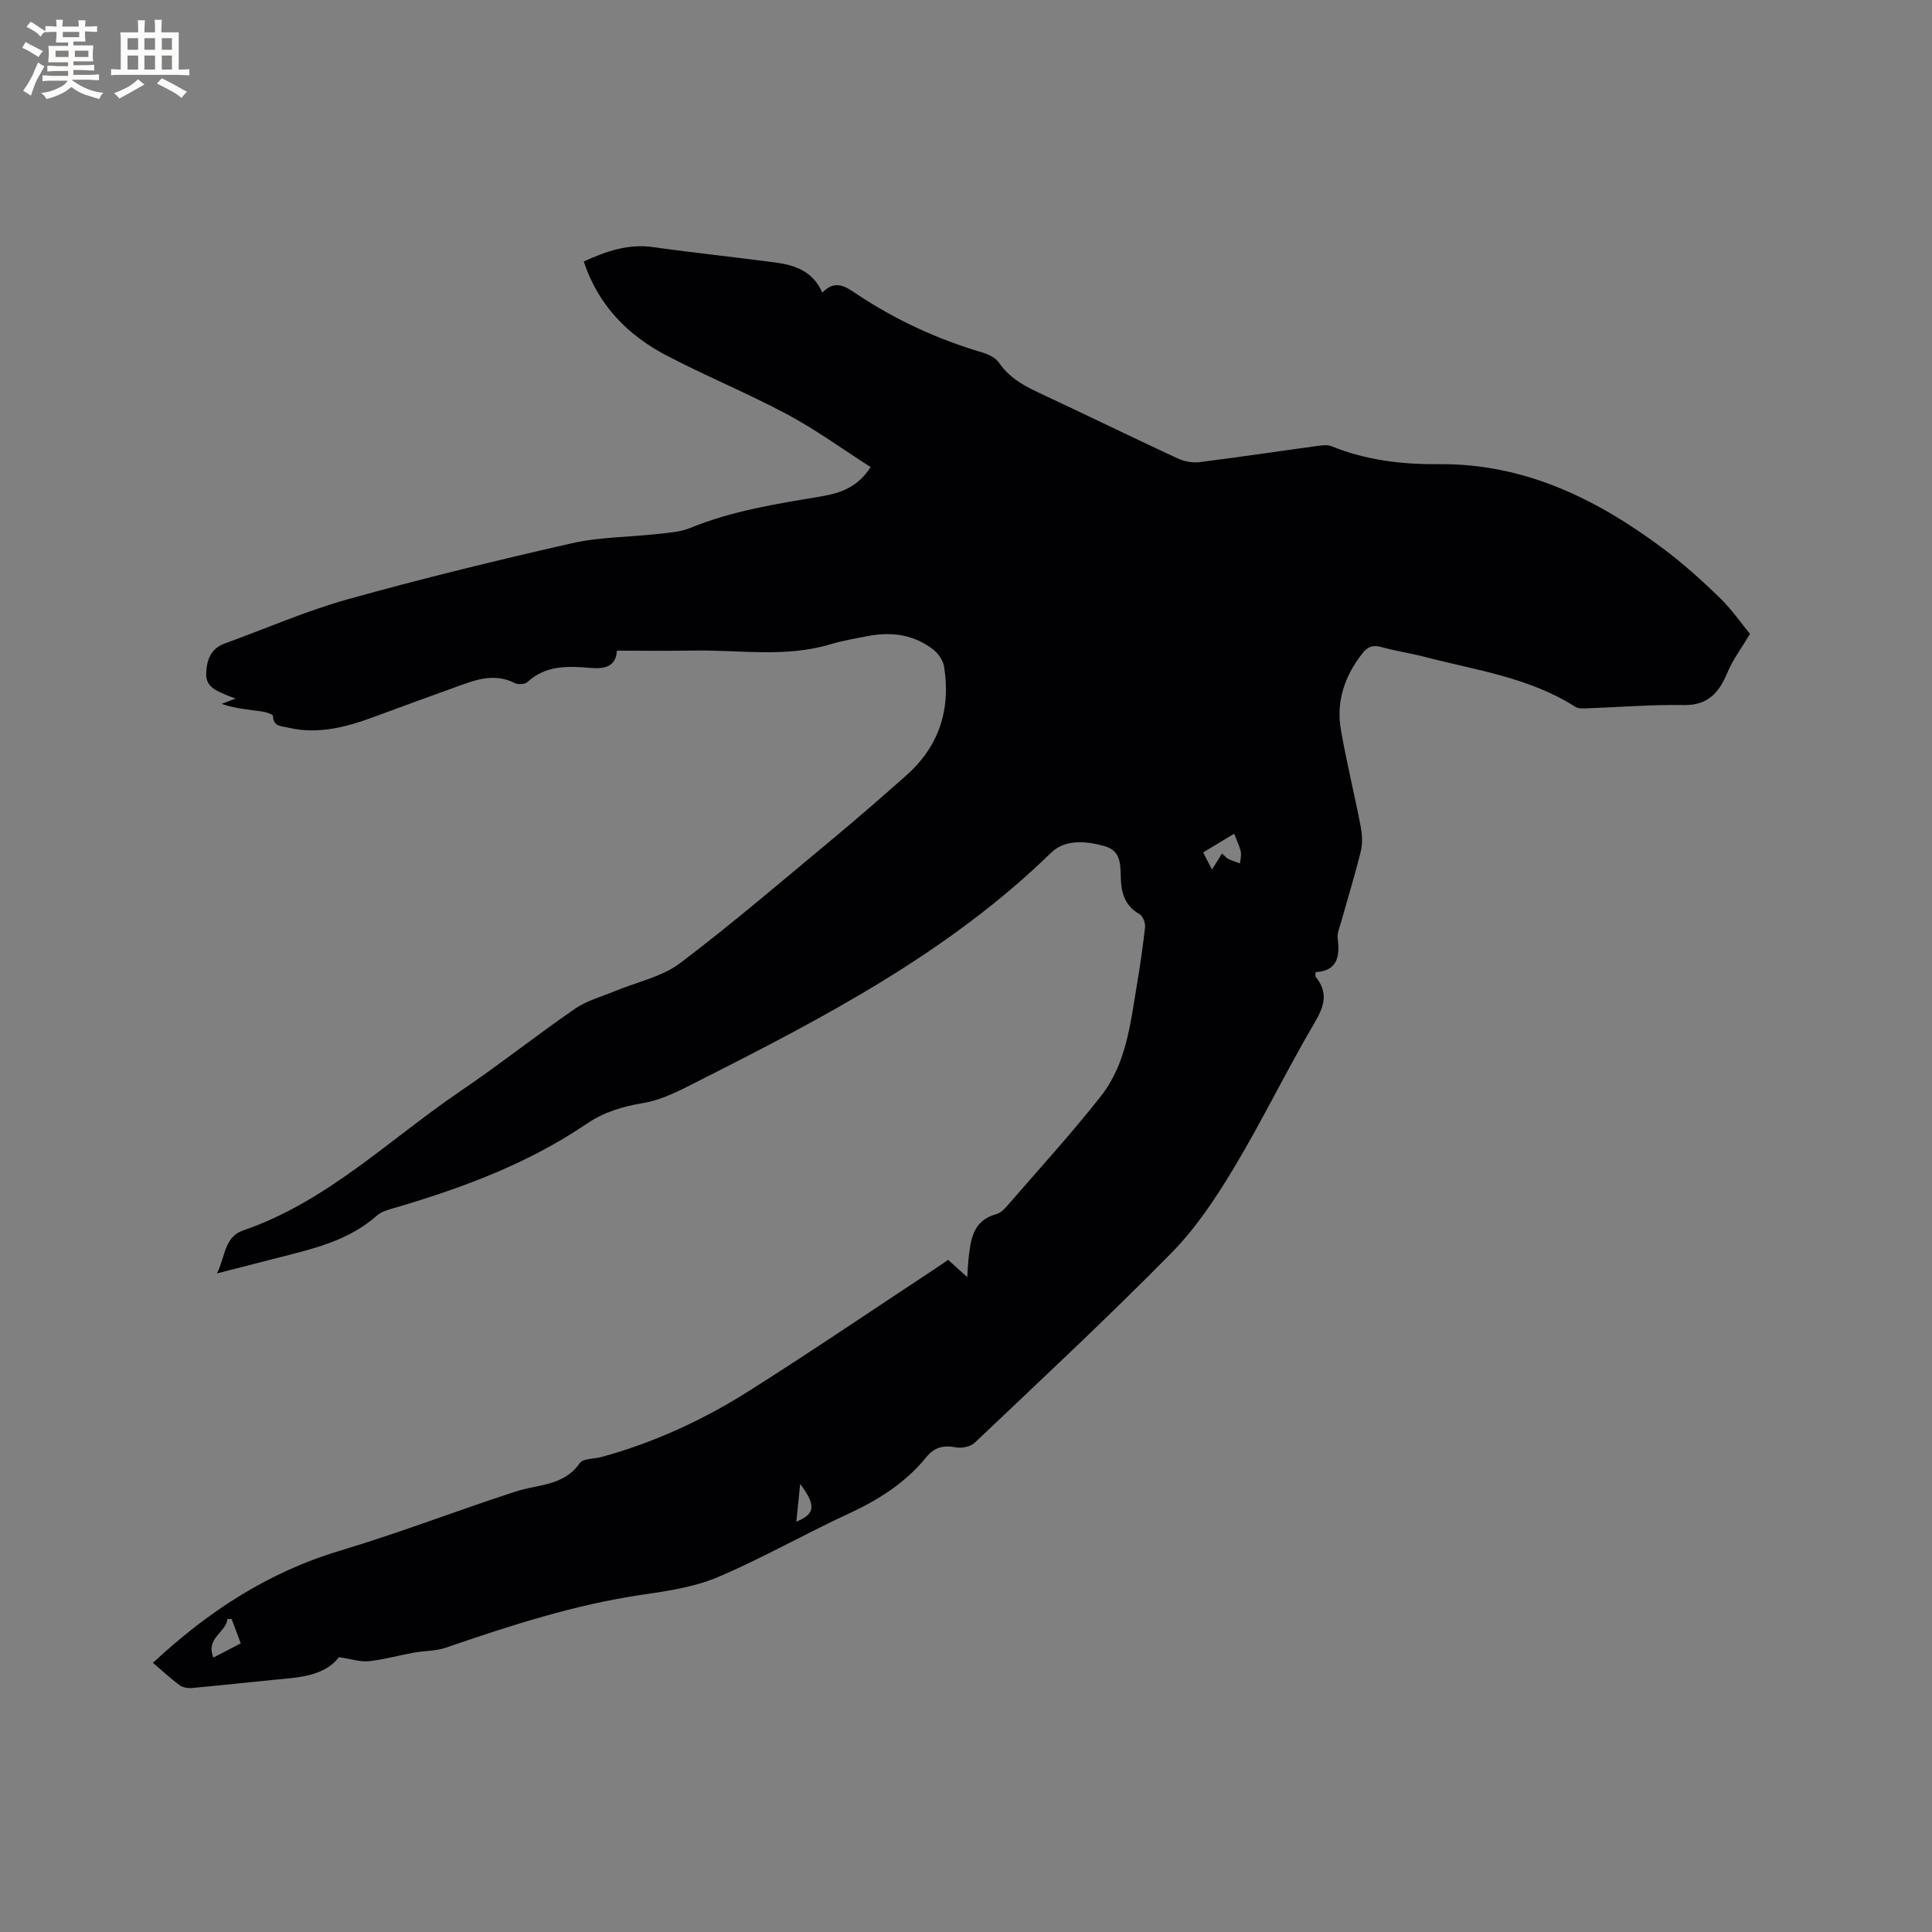 <svg enable-background="new 0 0 400 400" viewBox="0 0 400 400" xmlns="http://www.w3.org/2000/svg"><rect x="0" y="0" width="400" height="400" fill="#808080" stroke="none"/><path d="m70.18 343.1c-2.95 3.81-7.86 4.16-12.75 4.62-5.89.56-11.78 1.23-17.67 1.76-.85.08-1.93-.1-2.58-.58-1.87-1.38-3.57-2.97-5.51-4.63 11.34-10.58 23.8-18.74 38.71-23.21 12.25-3.67 24.22-8.3 36.39-12.26 4.64-1.51 9.96-1.11 13.28-5.89.68-.98 2.96-.84 4.49-1.26 10.82-2.96 20.93-7.61 30.36-13.56 13.08-8.26 25.87-16.96 38.79-25.47.87-.57 1.72-1.17 2.61-1.78 1.27 1.14 2.42 2.18 3.96 3.57.11-1.63.15-2.74.27-3.85.45-3.96.91-7.88 5.73-9.18.85-.23 1.65-1.01 2.26-1.71 6.52-7.53 13.25-14.9 19.41-22.72 5.23-6.64 6.11-14.98 7.45-23.03.66-3.97 1.26-7.96 1.69-11.96.09-.87-.44-2.29-1.12-2.68-2.74-1.54-3.68-3.89-3.87-6.82-.18-2.79.36-6.16-3.23-7.22-3.83-1.13-8.31-1.54-11.2 1.28-21.14 20.61-46.85 34.06-72.8 47.17-3.74 1.89-7.61 4.01-11.65 4.68-4.31.71-8.19 1.88-11.74 4.3-11.97 8.13-25.31 13.13-39.07 17.21-1.51.45-3.25.81-4.36 1.8-5.98 5.29-13.43 6.92-20.81 8.81-3.87.99-7.75 1.99-12.31 3.16 1.78-3.52 1.49-7.55 5.45-8.91 17.34-5.94 30.22-18.83 44.95-28.82 8.07-5.47 15.72-11.55 23.75-17.08 2.43-1.67 5.46-2.47 8.23-3.63 4.55-1.9 9.73-2.94 13.54-5.82 10.98-8.3 21.43-17.29 32.03-26.09 4.98-4.13 9.84-8.4 14.69-12.68 6.86-6.04 9.34-13.7 7.91-22.61-.2-1.27-1.17-2.68-2.2-3.49-4-3.15-8.66-3.77-13.56-2.83-2.6.5-5.23.94-7.76 1.7-9.38 2.82-18.94 1.12-28.43 1.3-5.19.1-10.38.02-15.78.02-.2 3.43-2.7 3.8-5.37 3.58-4.71-.39-9.3-.63-13.17 2.92-.53.48-1.94.56-2.63.21-3.45-1.76-6.81-1.1-10.16.09-6.28 2.24-12.53 4.54-18.78 6.85-5.83 2.15-11.72 3.78-18 2.28-1.34-.32-3.06-.19-3.11-2.42-.01-.34-1.47-.81-2.3-.92-2.77-.38-5.57-.62-8.33-1.57.84-.32 1.68-.64 2.91-1.11-.87-.32-1.33-.45-1.77-.65-2.03-.91-4.4-1.65-4.33-4.43.07-2.74.84-5.23 3.84-6.31 8.44-3.06 16.72-6.7 25.34-9.12 15.39-4.3 30.93-8.09 46.51-11.63 5.73-1.3 11.77-1.26 17.65-1.92 2.3-.26 4.74-.38 6.84-1.24 8.72-3.58 17.91-5 27.1-6.54 3.86-.65 7.61-1.83 10.28-6.08-5.82-3.72-11.3-7.72-17.21-10.88-8.2-4.39-16.86-7.93-25.1-12.25-8.02-4.21-14.1-10.41-17.08-19.43 4.62-2.11 9.18-3.71 14.37-2.98 8.37 1.18 16.79 2.06 25.17 3.17 4.08.54 7.88 1.74 9.85 6.26 2.59-2.71 4.7-1.34 6.88.13 8.15 5.46 16.94 9.53 26.36 12.29 1.24.36 2.67 1.1 3.36 2.11 2.02 2.94 4.83 4.59 7.94 6.05 9.69 4.53 19.3 9.22 29 13.73 1.36.63 3.07.97 4.54.78 8.2-1.02 16.37-2.26 24.56-3.37.92-.13 1.98-.25 2.79.08 7.1 2.88 14.56 3.78 22.11 3.71 17.75-.18 32.67 7.13 46.44 17.4 4.15 3.09 8.03 6.58 11.75 10.19 2.56 2.48 4.62 5.47 6.34 7.56-1.79 3-3.55 5.31-4.63 7.9-1.74 4.16-3.97 6.91-9.07 6.82-6.66-.11-13.34.44-20.01.68-.82.03-1.82.1-2.44-.3-9.53-6.1-20.57-7.58-31.19-10.35-2.97-.77-6.03-1.21-8.98-2.03-1.81-.5-2.85-.09-4 1.39-3.64 4.68-5.39 9.91-4.38 15.75 1.15 6.66 2.79 13.24 4.07 19.88.32 1.68.46 3.56.06 5.2-1.2 4.93-2.72 9.79-4.08 14.69-.31 1.12-.86 2.31-.72 3.39.49 3.79-.05 6.75-4.57 7 0 .58-.09.85.01.97 2.68 3.29 1.8 6.09-.26 9.58-5.8 9.85-10.78 20.19-16.66 29.98-3.74 6.23-7.87 12.46-12.93 17.6-13.23 13.44-27.05 26.31-40.73 39.3-.86.82-2.68 1.19-3.89.96-2.55-.48-4.44-.06-6.13 2.02-4.29 5.28-9.82 8.81-15.99 11.66-9.13 4.21-17.9 9.25-27.14 13.17-4.87 2.07-10.38 2.89-15.68 3.66-14.03 2.05-27.39 6.41-40.73 10.98-2.04.7-4.34.61-6.5 1-3.16.57-6.29 1.46-9.47 1.8-1.77.14-3.61-.49-6.1-.85zm180.75-163.07c.84-1.33 1.42-2.27 2.07-3.31.56.49.91.92 1.36 1.14.75.37 1.58.6 2.37.9.07-.82.33-1.69.15-2.46-.27-1.19-.83-2.32-1.36-3.69-2.25 1.36-4.28 2.58-6.42 3.88.64 1.23 1.11 2.15 1.83 3.54zm-201.08 160.21c-.71-1.89-1.3-3.46-1.89-5.03-.29-.01-.59-.01-.88-.02-.25 2.82-4.58 3.92-2.89 7.99 1.96-1.02 3.63-1.88 5.66-2.94zm115.02-25.19c3.97-1.61 4.09-3.43.8-7.81-.26 2.59-.52 5.06-.8 7.81z" fill="#010103"/><g fill="#fcfbfa"><path d="m6.8 9.5c.6.3 1.3.7 2.1 1.1-.4.4-.7.8-.9 1.2-.7-.4-1.3-.8-1.8-1.1s-1.1-.6-1.6-.8c.2-.4.5-.8.7-1.2.4.2.8.5 1.5.8zm.9 6.9c-.3.6-.5 1.1-.7 1.7s-.4 1.1-.6 1.7c-.6-.4-1.1-.7-1.6-1 .7-1 1.2-1.8 1.5-2.4.3-.5.6-1.1.8-1.7.3-.6.5-1.2.8-1.8.3.3.8.6 1.3.8-.7 1.3-1.2 2.2-1.5 2.7zm.1-11c.4.3 1 .7 1.7 1.1-.5.2-.8.6-1.1 1.1-.5-.6-1-1-1.4-1.2s-.9-.6-1.5-.8c.2-.4.5-.7.9-1.1.5.3.9.6 1.4.9zm10.5 13.1c1 .4 2 .6 3.1.7-.4.4-.7.8-.8 1.3-.9-.2-1.9-.6-3-.9-1-.4-2-.9-2.8-1.6-.5.4-1.1.9-1.9 1.3s-1.9.9-3.3 1.2c-.1-.3-.5-.8-1.1-1.3 1 0 2.1-.3 3.2-.8 1.2-.5 1.9-1 2.3-1.7h-3.2c-.4 0-1 0-2 .1v-1.2c1 0 1.7.1 2 .1h3.3v-1h-2.3c-.2 0-.9 0-2 .1v-1.2c1.2 0 1.9.1 2 .1h2.3v-.8h-4.1c0-.7.1-1.2.1-1.6 0-.5 0-1.1-.1-1.8h4.1v-.7h-2.5c0-.6.1-1.1.1-1.6v-.6h-.5c-.4 0-1 0-1.8.1v-1.3c1.2 0 1.9.1 2.1.1h.2c0-.3 0-.8-.1-1.4h1.4c0 .6-.1 1-.1 1.4h3.4c0-.4 0-.8-.1-1.3h1.5c0 .4-.1.9-.1 1.3.7 0 1.5 0 2.5-.1v1.2c-1 0-1.8-.1-2.5-.1v.6c0 .3 0 .8.1 1.5h-2.5v.8h4.1c0 .7-.1 1.3-.1 1.8s0 1 .1 1.5h-4.1v.8h1.4c.8 0 1.8 0 2.9-.1v1.2c-1 0-1.9-.1-2.8-.1h-1.5v1h3.2c.3 0 1 0 2.1-.1v1.2c-1.1 0-1.8-.1-2.1-.1h-3.4l-.1.1c1.4 1 2.4 1.5 3.4 1.9zm-4.1-6.7v-1.3h-2.7v1.3zm2.2-4.1v-1.1h-3.4v1.1zm1.9 4.1v-1.3h-2.8v1.3z"/><path d="m37 6.7v2.3 5.4c1 0 1.8 0 2.2-.1v1.3c-.6 0-1.5-.1-2.5-.1h-11.9c-.7 0-1.3 0-1.8.1v-1.3c.5 0 1.1.1 2 .1v-5.2c0-1 0-1.8-.1-2.5h3.7c0-1.3 0-2.1-.1-2.5h1.5c0 .4-.1 1.3-.1 2.5h2.2c0-1.2 0-2.1-.1-2.6h1.5c0 .4-.1 1.3-.1 2.6zm-12.3 13.7c-.3-.4-.7-.8-1.1-1.1 1.1-.4 2.1-.9 2.9-1.3.8-.5 1.5-1 2.1-1.6.4.4.9.8 1.3 1.1-2.5 1.4-4.2 2.4-5.2 2.9zm3.9-10.1v-2.4h-2.2v2.4zm0 4.1v-2.9h-2.2v2.9zm3.5-4.1v-2.4h-2.2v2.4zm0 4.1v-2.9h-2.2v2.9zm.4 2.9 1-1.1c.6.3 1.4.7 2.5 1.3s2 1.1 2.7 1.5c-.4.4-.8.8-1.1 1.3-.8-.8-2.5-1.7-5.1-3zm3.1-7v-2.4h-2.1v2.4zm0 4.1v-2.9h-2.1v2.9z"/></g></svg>